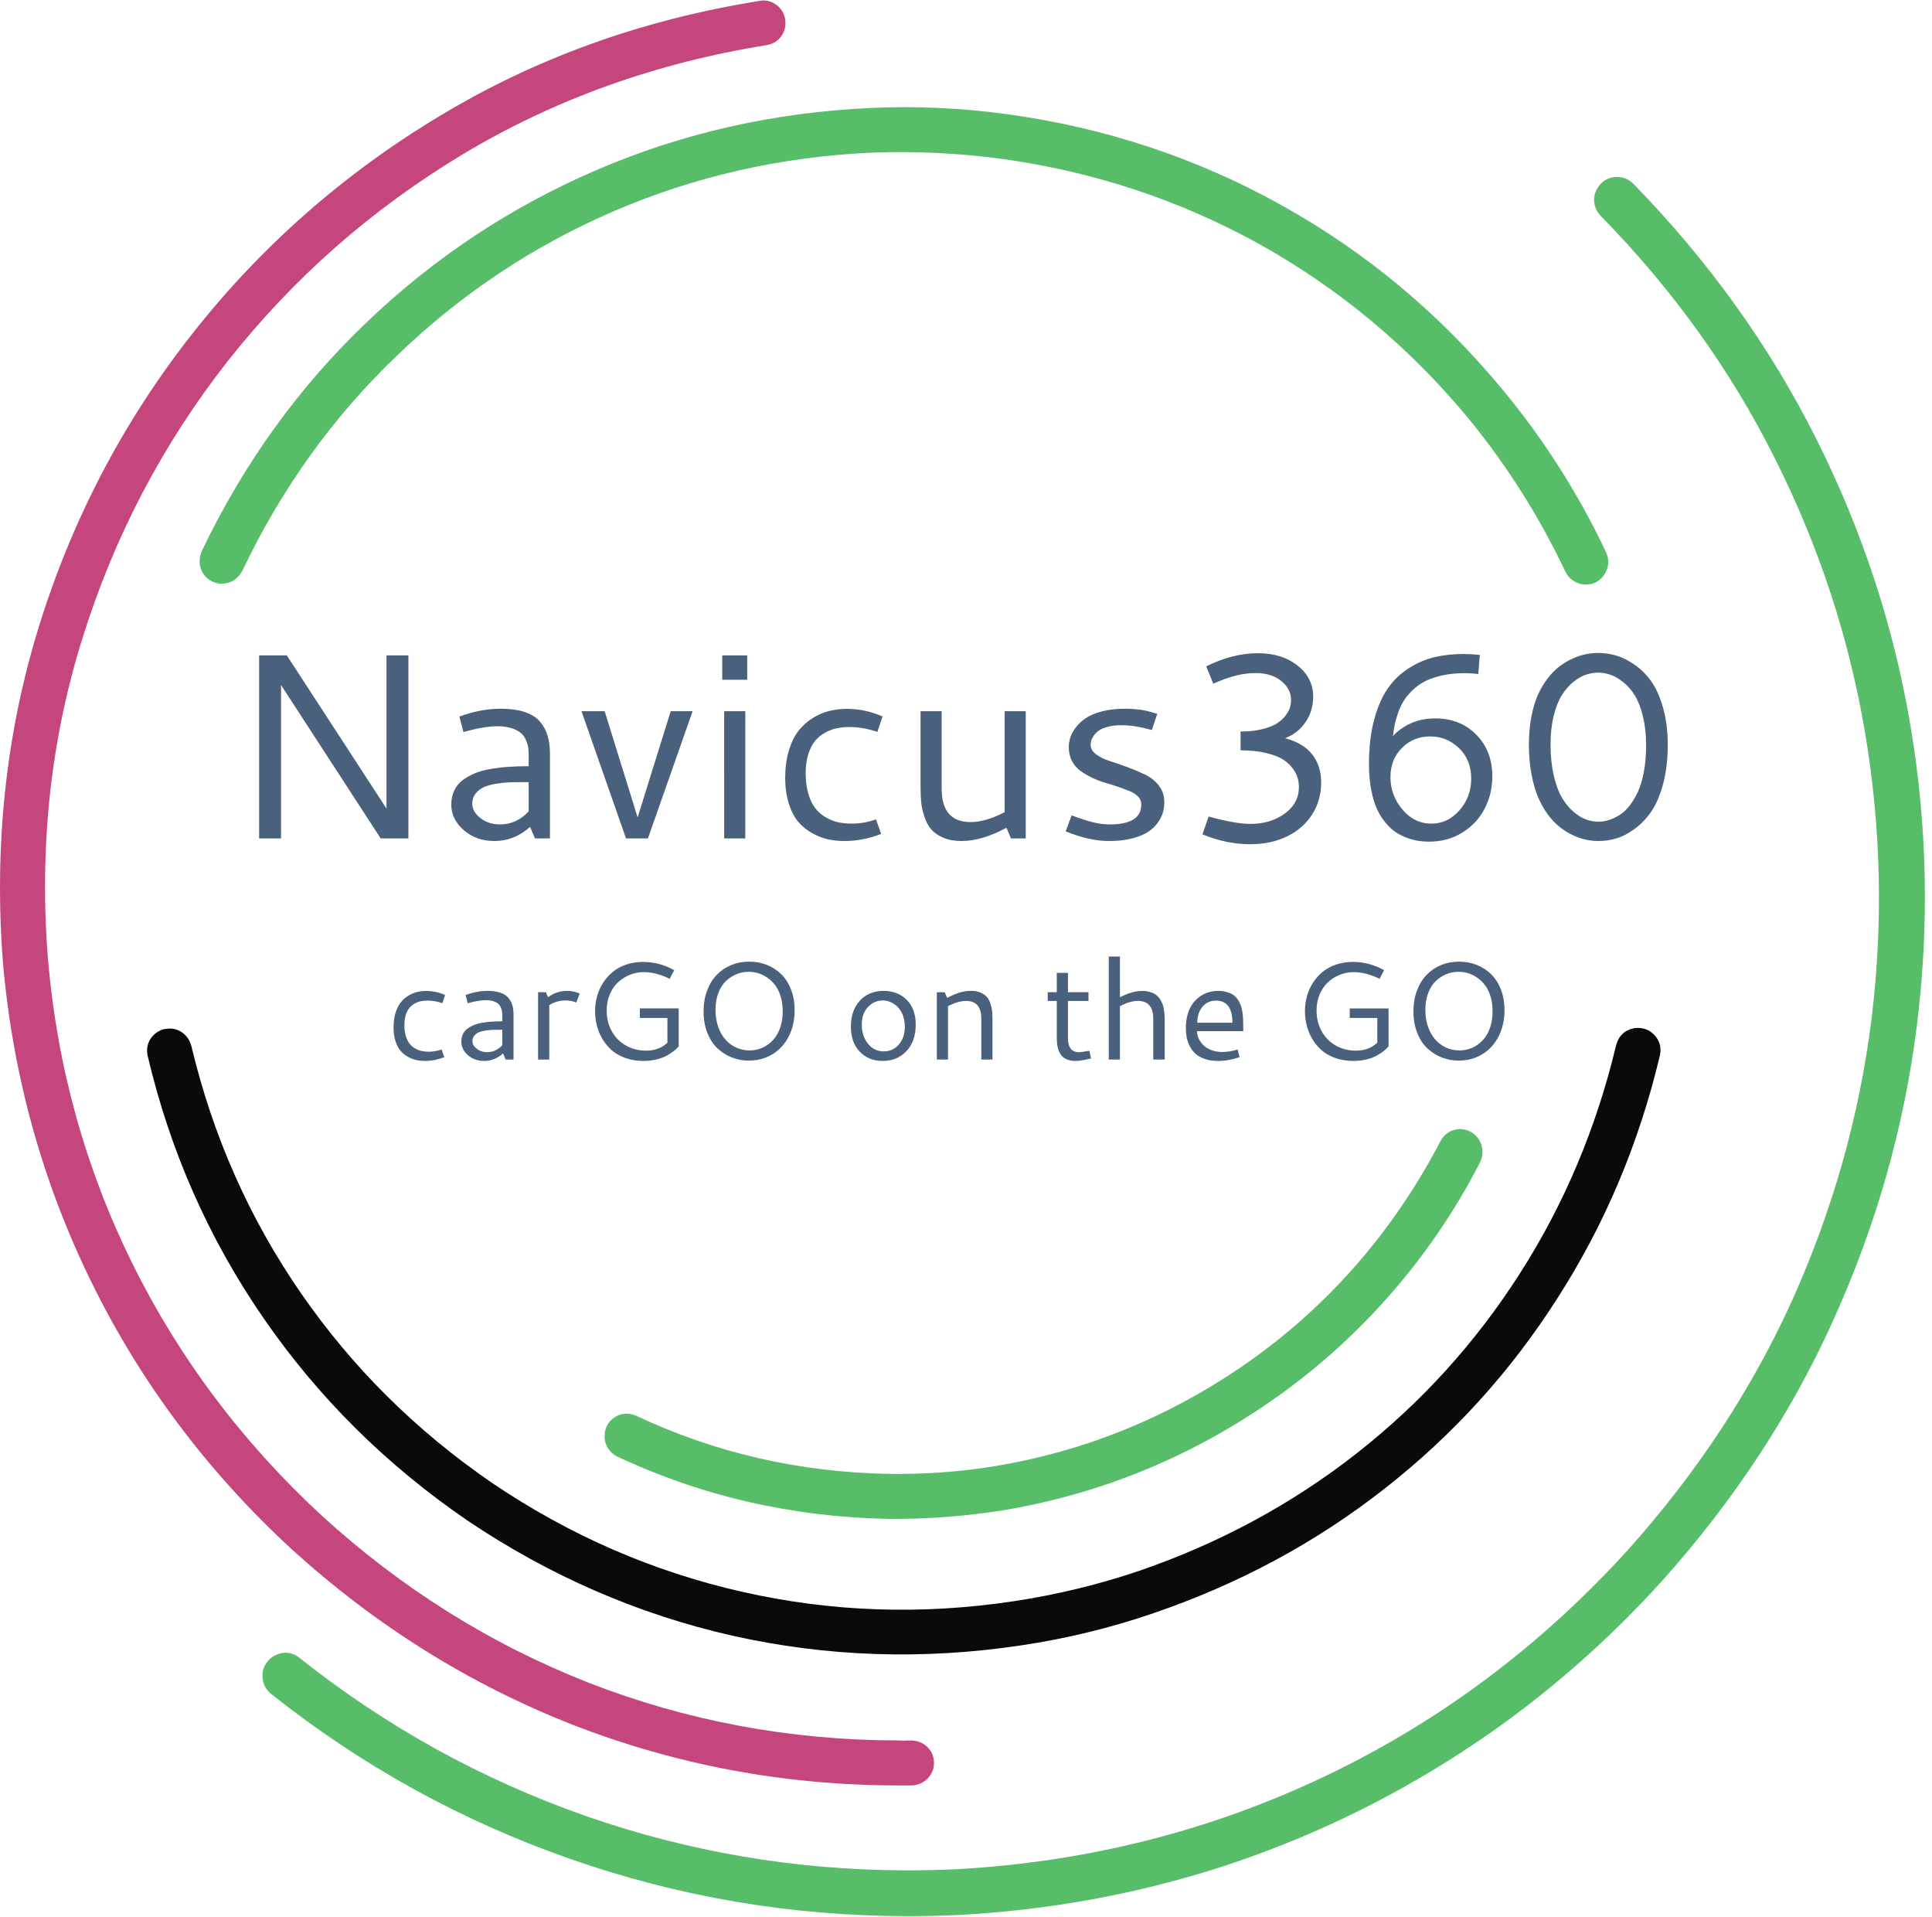 <?xml version="1.0" encoding="UTF-8" standalone="no"?>
<svg
   xmlns:dc="http://purl.org/dc/elements/1.1/"
   xmlns:cc="http://creativecommons.org/ns#"
   xmlns:rdf="http://www.w3.org/1999/02/22-rdf-syntax-ns#"
   xmlns:svg="http://www.w3.org/2000/svg"
   xmlns="http://www.w3.org/2000/svg"
   viewBox="0 0 332 329.333"
   height="329.333"
   width="332"
   xml:space="preserve"
   id="svg2"
   version="1.1"><defs
     id="defs6" /><g
     transform="matrix(1.333,0,0,-1.333,0,329.333)"
     id="g10"><g
       transform="scale(0.1)"
       id="g12"><path
         id="path14"
         style="fill:#c5457d;fill-opacity:1;fill-rule:evenodd;stroke:none"
         d="M 1155.43,169.488 C 1010.12,169.84 870.781,196.02 737.422,248.012 604.449,300.352 483.789,375.82 375.43,474.488 267.422,574.18 181.762,688.32 118.441,816.988 55.121,945.66 16.949,1082.66 3.949,1228.01 c -12,151.99 3.473,297.34 46.48,435.97 43.012,138.36 108.832,263.87 197.5,376.53 88.672,112.65 195.16,206.33 319.492,280.97 124.027,74.69 261.367,124.03 412.027,148.01 1.332,0.35 2.821,0.51 4.5,0.51 6.321,0 12.141,-1.99 17.501,-6.02 6.64,-5.31 10.31,-12.14 10.97,-20.46 0.67,-7.7 -1.33,-14.54 -5.97,-20.51 -4.34,-5.67 -10.36,-9.18 -18.009,-10.51 C 845.43,2389.49 714.922,2342.66 596.949,2271.99 478.949,2201.02 377.77,2111.99 293.441,2005 209.449,1898.01 146.949,1778.67 105.941,1646.99 64.922,1515.35 50.27,1377.34 61.949,1233.01 73.949,1095 110.121,964.84 170.43,842.5 230.781,720.512 312.109,612.148 414.449,517.5 517.422,423.52 632.109,351.68 758.441,301.988 885.121,252.66 1017.62,227.852 1155.94,227.5 c 6.33,-0.352 12.65,-0.352 18.98,0 7.7,-0.352 14.18,-2.852 19.53,-7.5 5.67,-5 8.83,-11.328 9.5,-18.98 0.66,-8.36 -1.84,-15.668 -7.5,-22.04 -5.67,-5.968 -12.66,-9.14 -21.02,-9.492 -6.64,0 -13.16,0 -19.49,0 -0.35,0 -0.51,0 -0.51,0" /><path
         id="path16"
         style="fill:#0a0a0a;fill-opacity:1;fill-rule:evenodd;stroke:none"
         d="M 1316.45,350 C 1190.12,331.02 1065.94,335.16 943.949,362.5 822.27,390.16 708.441,439.648 602.422,511.02 497.77,582.66 410.27,669.488 339.922,771.48 c -70.66,102.348 -120.473,215 -149.492,338.01 -1.641,7.35 -0.821,14.18 2.5,20.51 3.672,6.33 9.019,10.82 16.019,13.52 1.641,0.66 3.321,0.97 5,0.97 6.992,1.33 13.672,0 20,-3.98 6.641,-4.34 10.973,-10.67 13,-19.03 27.66,-115.66 74.653,-221.48 140.981,-317.5 66.332,-95.968 148.672,-177.652 246.992,-245 99.687,-67.3 207.027,-113.98 322.027,-140 114.651,-25.968 231.491,-30 350.471,-11.992 55,8.364 108.67,21.332 161.02,39.032 103.67,35.66 197.15,86.128 280.51,151.48 83.32,65.352 153.47,142.66 210.5,231.988 57,89.032 98.32,186.992 123.99,294.032 3.32,12.3 11.17,19.64 23.51,21.99 10.32,1.33 18.99,-1.68 25.98,-9.03 6.68,-7.3 9.02,-15.97 6.99,-25.97 C 2112.93,997.148 2069.1,893.16 2008.44,798.52 1948.09,703.52 1873.59,621.328 1784.92,551.988 1696.6,482.66 1597.27,429.18 1486.95,391.48 1431.6,372.5 1374.77,358.672 1316.45,350" /><path
         id="path18"
         style="fill:#57bd68;fill-opacity:1;fill-rule:evenodd;stroke:none"
         d="m 1908.95,997.5 c -5.36,11.33 -14.18,17.34 -26.53,18.01 -11.64,-0.35 -20.31,-5.86 -25.97,-16.53 C 1826.09,940.66 1789.26,886.84 1745.94,837.5 1702.27,788.16 1653.28,745 1598.95,708.012 1502.27,642.34 1396.95,600 1282.93,581.02 c -45.31,-7.348 -90.82,-10.668 -136.48,-10 -115.67,1.992 -224.501,26.992 -326.528,75 -10.66,4.332 -20.313,3.32 -28.981,-3.008 -8.32,-6.024 -12.152,-14.852 -11.492,-26.532 1.332,-10.308 6.641,-17.96 15.981,-22.96 109.34,-51.372 226.17,-78.168 350.51,-80.508 48.98,-0.352 97.85,3.316 146.48,10.968 122.35,20.36 235.35,65.668 339.03,136.02 58.32,39.648 110.82,85.82 157.5,138.52 46.64,52.652 86.17,110.308 118.47,172.96 4.34,8.36 4.85,17.04 1.53,26.02 M 312.422,1735 c 50.668,106.33 117.187,198.83 199.527,277.5 82,78.98 175.16,141.02 279.5,186.02 104.641,45 215.821,70.15 333.471,75.46 55,2.04 110.2,-0.66 165.51,-7.96 119.02,-16.37 230,-53.01 333.01,-110 103.01,-57.35 192.85,-132.19 269.49,-224.54 49.69,-60.66 91.33,-126.48 125,-197.5 4.69,-9.33 12.19,-14.8 22.5,-16.48 11.33,-1.33 20.35,2.5 26.99,11.48 6.68,9.34 7.7,19.34 3.01,30 -35.66,75.36 -80,145 -133.01,209.03 -81.33,98.32 -176.64,177.81 -285.97,238.47 -109.03,60.67 -226.84,99.69 -353.52,117.04 -58.67,7.96 -117.15,10.66 -175.51,7.96 -124.65,-5.66 -242.498,-32.3 -353.471,-80 C 658.281,2203.83 559.449,2138.32 472.422,2055 385.121,1971.68 314.449,1873.67 260.43,1761.02 c -3.981,-9.03 -4.141,-17.7 -0.508,-26.02 3.668,-7.66 9.687,-12.85 18.008,-15.51 1.332,-0.31 2.851,-0.66 4.492,-0.97 13.359,-1.02 23.359,4.49 30,16.48 M 1168.44,1.02 C 1018.79,1.332 874.102,26.02 734.449,75 c -140,48.98 -268.359,119.84 -385,212.5 -6.679,5.352 -10.347,12.34 -11.008,21.02 -0.671,8.32 1.829,15.66 7.5,21.992 5.661,5.968 12.5,9.328 20.508,10 h 1.481 c 6.679,0 12.66,-2.192 18.011,-6.532 C 497.621,245.352 620.27,177.5 753.949,130.512 887.27,83.832 1025.43,60.352 1168.44,60 c 21.33,0 42.85,0.512 64.49,1.48 168.36,9.34 326.52,49.179 474.49,119.54 148.01,70.312 278.67,167.96 392.03,292.96 88.64,99.032 159.14,206.372 211.49,322.04 51.99,115.968 85.82,235.82 101.48,359.49 15.35,123.67 12.7,246.99 -7.97,370 -20.66,123.01 -59.53,241.17 -116.52,354.49 -56.64,113.32 -131.48,217.5 -224.49,312.5 -5.35,5.66 -8.17,12.34 -8.52,20 0,7.66 2.7,14.49 8.01,20.51 5.35,5.97 11.99,9.14 20,9.49 h 1.99 c 8.01,0 15,-3.01 21.02,-8.98 96.99,-99.69 175.35,-208.87 235,-327.5 59.65,-118.68 100.35,-242.35 121.99,-371.02 21.68,-128.67 24.34,-257.85 8.01,-387.5 -16.33,-129.34 -51.84,-254.648 -106.49,-376.02 -54.33,-120.968 -128,-233.468 -221.01,-337.5 C 2064.77,346.988 1977.42,272.5 1881.45,210.512 1785.43,148.52 1683.09,99.84 1574.45,64.488 1465.78,29.488 1352.93,8.832 1235.94,2.5 1213.28,1.48 1190.78,1.02 1168.44,1.02" /><path
         id="path20"
         style="fill:#4a617d;fill-opacity:1;fill-rule:evenodd;stroke:none"
         d="m 334.059,1390 v 235.9 H 369.77 L 498.238,1428.52 V 1625.9 H 526.48 V 1390 h -35.699 l -128.48,197.73 V 1390 Z m 311.453,167.19 c 12.187,0 22.5,-1.41 30.968,-4.26 8.442,-2.81 15,-6.91 19.571,-12.34 4.609,-5.43 7.898,-11.45 9.89,-18.09 1.989,-6.64 3.008,-14.3 3.008,-22.93 V 1390 h -19.258 l -6.332,14.96 c -13.398,-12.19 -28.789,-18.28 -46.129,-18.28 -15.511,0 -28.64,4.69 -39.378,14.02 -10.743,9.38 -16.09,20.28 -16.09,32.82 0,6.64 1.207,12.61 3.668,17.93 2.422,5.31 5.941,9.72 10.511,13.28 4.61,3.51 9.84,6.52 15.7,9.02 5.859,2.5 12.699,4.41 20.507,5.74 7.813,1.33 15.622,2.27 23.473,2.81 7.859,0.55 16.488,0.82 25.899,0.82 v 12.97 c 0,3.75 -0.11,7.03 -0.391,9.81 -0.27,2.73 -1.207,6.05 -2.731,9.96 -1.558,3.87 -3.668,7.03 -6.328,9.53 -2.66,2.5 -6.64,4.65 -11.949,6.49 -5.32,1.79 -11.601,2.73 -18.91,2.73 -11.289,0 -25.902,-2.5 -43.832,-7.46 l -5.149,19.92 c 18.122,6.72 35.891,10.12 53.282,10.12 z m 36.008,-132.31 v 37.66 h -10.11 c -6.289,0 -11.801,-0.12 -16.449,-0.31 -4.652,-0.24 -10.082,-0.86 -16.332,-1.92 -6.25,-1.05 -11.359,-2.54 -15.348,-4.41 -3.98,-1.88 -7.422,-4.61 -10.23,-8.2 -2.821,-3.6 -4.223,-7.9 -4.223,-12.86 0,-6.99 3.512,-13.2 10.551,-18.59 7.031,-5.43 15.391,-8.16 25.152,-8.16 14.258,0 26.598,5.58 36.989,16.79 z m 183.128,129.14 h 28.243 L 835.27,1390 h -28.239 l -57.422,164.02 h 29.879 l 42.5,-136.95 z m 66.403,71.88 h 32.23 v -31.367 H 931.051 Z m 2.5,-71.88 h 27.23 V 1390 H 933.551 Z m 78.679,-85.82 c 0,12.93 1.56,24.57 4.65,34.92 3.12,10.36 7.22,18.83 12.38,25.43 5.15,6.57 11.21,12.04 18.16,16.41 6.99,4.38 14.14,7.5 21.45,9.3 7.3,1.83 14.92,2.77 22.89,2.77 15.7,0 31.05,-3.28 45.97,-9.8 l -6.64,-19.93 c -12.26,4.18 -24.29,6.29 -36.01,6.29 -5.74,0 -11.17,-0.5 -16.25,-1.56 -5.12,-1.05 -10.16,-2.97 -15.2,-5.74 -5.04,-2.77 -9.37,-6.33 -12.97,-10.7 -3.59,-4.38 -6.48,-10.08 -8.71,-17.19 -2.22,-7.07 -3.32,-15.2 -3.32,-24.38 0,-10.07 1.17,-18.98 3.48,-26.68 2.34,-7.69 5.39,-13.9 9.14,-18.67 3.75,-4.76 8.28,-8.63 13.52,-11.6 5.27,-3.01 10.58,-5.08 15.93,-6.25 5.39,-1.13 11.18,-1.72 17.39,-1.72 10.39,0 20.78,1.84 31.21,5.47 l 6.64,-18.75 c -15.74,-6.09 -31.53,-9.14 -47.35,-9.14 -7.3,0 -14.29,0.7 -20.97,2.15 -6.72,1.44 -13.52,4.06 -20.43,7.89 -6.92,3.83 -12.89,8.67 -17.93,14.53 -5.04,5.86 -9.14,13.71 -12.31,23.48 -3.12,9.8 -4.72,20.97 -4.72,33.47 z m 282.89,-44.33 v 130.15 h 27.22 V 1390 h -19.06 l -5.82,13.79 c -20.94,-11.41 -40.23,-17.11 -57.93,-17.11 -8.98,0 -16.8,1.41 -23.44,4.22 -6.64,2.85 -11.75,6.37 -15.43,10.55 -3.63,4.21 -6.6,9.57 -8.78,16.01 -2.23,6.49 -3.64,12.66 -4.26,18.52 -0.59,5.86 -0.9,12.57 -0.9,20.11 v 97.93 h 27.23 v -99.92 c 0,-28.67 12.46,-43.01 37.34,-43.01 12.85,0 27.46,4.26 43.83,12.78 z m 155.08,133.32 c 2.3,0 4.49,-0.04 6.56,-0.08 2.03,-0.08 4.02,-0.2 5.97,-0.43 1.92,-0.23 3.6,-0.39 4.97,-0.51 1.4,-0.12 3,-0.31 4.8,-0.66 1.84,-0.31 3.16,-0.59 3.98,-0.74 0.86,-0.16 2.23,-0.51 4.18,-0.98 1.92,-0.51 3.13,-0.82 3.56,-0.94 0.43,-0.12 1.76,-0.47 3.9,-1.13 2.15,-0.67 3.4,-1.06 3.76,-1.17 l -7,-20.75 c -14.84,4.07 -27.89,6.14 -39.18,6.14 -6.52,0 -12.3,-0.67 -17.34,-1.99 -5.04,-1.33 -8.91,-2.93 -11.64,-4.81 -2.7,-1.91 -4.92,-4.1 -6.64,-6.56 -1.72,-2.5 -2.81,-4.69 -3.32,-6.56 -0.47,-1.88 -0.74,-3.72 -0.74,-5.47 0,-4.57 2.34,-8.6 7.07,-12.15 4.68,-3.52 10.54,-6.41 17.57,-8.63 7.04,-2.19 14.65,-4.85 22.86,-7.89 8.16,-3.05 15.78,-6.26 22.81,-9.61 7.03,-3.4 12.89,-8.13 17.62,-14.18 4.68,-6.1 7.03,-13.13 7.03,-21.1 0,-4.53 -0.59,-8.94 -1.72,-13.2 -1.17,-4.26 -3.4,-8.71 -6.64,-13.36 -3.28,-4.65 -7.5,-8.67 -12.62,-12.03 -5.16,-3.4 -12.03,-6.17 -20.66,-8.4 -8.64,-2.23 -18.56,-3.32 -29.73,-3.32 -16.95,0 -35.55,4.14 -55.78,12.46 l 7.62,20.59 c 11.4,-4.22 20.74,-7.19 27.96,-8.99 7.27,-1.76 14.38,-2.65 21.37,-2.65 26.99,0 40.51,8.59 40.51,25.74 0,3.75 -1.33,7.07 -3.99,9.96 -2.65,2.89 -6.21,5.23 -10.62,7.07 -4.45,1.8 -9.45,3.71 -15.04,5.62 -5.59,1.96 -11.29,3.75 -17.11,5.4 -5.82,1.67 -11.52,3.86 -17.11,6.56 -5.58,2.73 -10.58,5.7 -15,8.98 -4.45,3.24 -7.97,7.5 -10.62,12.7 -2.66,5.19 -3.99,11.05 -3.99,17.58 0,3.98 0.63,8.04 1.92,12.22 1.25,4.14 3.63,8.52 7.11,13.09 3.51,4.61 7.85,8.63 13.04,12.15 5.2,3.47 12.15,6.36 20.82,8.63 8.71,2.26 18.52,3.4 29.5,3.4 z m 113.86,32.19 -9.1,22.42 c 22.77,11.29 45.04,16.95 66.72,16.95 20.59,0 37.62,-5.31 51.05,-15.94 13.44,-10.62 20.16,-23.98 20.16,-40.04 0,-12.26 -3.28,-23.24 -9.88,-32.85 -6.56,-9.65 -15.35,-16.56 -26.29,-20.74 16.05,-4.34 27.81,-11.45 35.27,-21.37 7.46,-9.88 11.21,-21.72 11.21,-35.43 0,-15.7 -3.98,-29.65 -11.87,-41.83 -7.93,-12.19 -18.79,-21.57 -32.62,-28.13 -13.83,-6.6 -29.49,-9.88 -46.99,-9.88 -20.59,0 -41.13,4.26 -61.6,12.77 l 7.97,22.93 c 23.04,-6.33 41.01,-9.49 53.98,-9.49 17.27,0 31.95,4.45 44.14,13.28 12.19,8.87 18.28,20.27 18.28,34.22 0,3.87 -0.51,7.66 -1.52,11.37 -0.98,3.71 -3.09,7.81 -6.29,12.38 -3.2,4.53 -7.46,8.44 -12.7,11.76 -5.27,3.32 -12.61,6.13 -21.99,8.4 -9.41,2.26 -20.31,3.39 -32.73,3.39 v 24.26 c 9.96,0 18.86,0.9 26.64,2.74 7.81,1.79 14.06,4.1 18.79,6.87 4.69,2.78 8.55,6.02 11.6,9.73 3.05,3.71 5.16,7.26 6.33,10.7 1.13,3.44 1.72,6.92 1.72,10.47 0,9.61 -4.18,17.81 -12.62,24.65 -8.4,6.8 -19.57,10.19 -33.52,10.19 -16.17,0 -34.22,-4.61 -54.14,-13.78 z m 323.09,38.35 c 5.74,0 12.62,-0.39 20.58,-1.17 l -1.99,-24.57 c -5.97,0.67 -11.91,1.02 -17.77,1.02 -10.63,0 -20.35,-1.02 -29.14,-3.01 -8.79,-1.99 -16.17,-4.53 -22.15,-7.62 -5.98,-3.12 -11.37,-6.99 -16.09,-11.72 -4.77,-4.68 -8.56,-9.33 -11.29,-13.86 -2.78,-4.53 -5.16,-9.69 -7.15,-15.51 -1.99,-5.82 -3.4,-10.86 -4.26,-15.2 -0.82,-4.29 -1.56,-9.06 -2.23,-14.25 6.22,6.95 13.99,12.5 23.4,16.68 9.42,4.14 19.77,6.21 31.06,6.21 21.6,0 39.26,-7 53.04,-21.02 13.79,-13.98 20.67,-31.87 20.67,-53.67 0,-15.2 -3.36,-29.14 -10.04,-41.95 -6.72,-12.78 -16.33,-23.01 -28.91,-30.71 -12.54,-7.69 -26.79,-11.52 -42.73,-11.52 -4.53,0 -9.03,0.31 -13.44,0.98 -4.45,0.66 -9.3,1.95 -14.53,3.82 -5.27,1.88 -10.16,4.34 -14.69,7.31 -4.53,3.01 -8.98,7.07 -13.36,12.3 -4.37,5.2 -8.08,11.18 -11.13,17.93 -3.05,6.72 -5.51,15.04 -7.38,24.89 -1.88,9.84 -2.82,20.74 -2.82,32.69 0,21.72 2.27,40.9 6.8,57.62 4.53,16.72 10.55,30.31 18.01,40.74 7.46,10.47 16.56,19.06 27.3,25.74 10.75,6.72 21.76,11.37 33.13,13.95 11.33,2.62 23.71,3.9 37.11,3.9 z m -43.52,-106.25 c -14.25,0 -26.36,-4.92 -36.25,-14.76 -9.92,-9.84 -14.88,-22.42 -14.88,-37.7 0,-15.58 5.12,-29.49 15.35,-41.68 10.24,-12.14 22.74,-18.24 37.46,-18.24 14.07,0 26.1,5.7 36.17,17.19 10.08,11.44 15.12,25.04 15.12,40.74 0,16.17 -5.23,29.26 -15.7,39.34 -10.43,10.08 -22.85,15.11 -37.27,15.11 z m 232.62,79.46 c -5.31,1.79 -10.63,2.73 -15.94,2.73 -5.31,0 -10.62,-0.9 -15.93,-2.65 -5.32,-1.8 -10.75,-4.93 -16.29,-9.46 -5.55,-4.57 -10.43,-10.19 -14.69,-16.95 -4.26,-6.76 -7.74,-15.59 -10.47,-26.56 -2.7,-10.94 -4.06,-23.25 -4.06,-36.84 0,-14.73 1.36,-28.01 4.06,-39.76 2.73,-11.8 6.21,-21.33 10.47,-28.56 4.26,-7.27 9.18,-13.32 14.76,-18.2 5.59,-4.85 11.06,-8.28 16.45,-10.2 5.35,-1.95 10.74,-2.89 16.17,-2.89 4.34,0 8.71,0.67 13.13,2.07 4.41,1.37 8.98,3.52 13.71,6.37 4.68,2.89 9.06,6.91 13.08,12.15 4.07,5.19 7.7,11.29 10.9,18.24 3.2,6.99 5.74,15.55 7.62,25.74 1.87,10.16 2.85,21.41 2.85,33.71 0,13.83 -1.37,26.29 -4.1,37.42 -2.7,11.14 -6.17,20.12 -10.43,27 -4.26,6.83 -9.22,12.54 -14.88,17.07 -5.63,4.53 -11.1,7.73 -16.41,9.57 z m -15.94,28.12 c 7.74,0 15.43,-1.09 23.13,-3.32 7.69,-2.22 15.66,-6.17 23.83,-11.87 8.2,-5.71 15.35,-12.85 21.52,-21.49 6.13,-8.63 11.21,-20 15.19,-34.14 3.99,-14.1 5.98,-30 5.98,-47.69 0,-18.6 -1.99,-35.28 -5.9,-50 -3.94,-14.73 -8.98,-26.57 -15.11,-35.59 -6.14,-9.02 -13.29,-16.52 -21.41,-22.5 -8.16,-5.98 -16.02,-10.12 -23.67,-12.38 -7.62,-2.27 -15.32,-3.4 -23.09,-3.4 -5.43,0 -10.86,0.59 -16.33,1.76 -5.5,1.13 -11.21,3.12 -17.18,5.97 -5.98,2.82 -11.65,6.37 -16.96,10.63 -5.31,4.26 -10.39,9.69 -15.27,16.33 -4.84,6.64 -9.02,14.14 -12.54,22.5 -3.48,8.36 -6.25,18.28 -8.36,29.72 -2.11,11.45 -3.16,23.87 -3.16,37.27 0,12.73 1.01,24.57 3.08,35.55 2.03,10.93 4.85,20.39 8.36,28.28 3.56,7.93 7.74,15.04 12.54,21.33 4.81,6.32 9.88,11.48 15.2,15.54 5.31,4.03 10.93,7.39 16.83,10.12 5.94,2.7 11.64,4.61 17.11,5.74 5.47,1.1 10.9,1.64 16.21,1.64 z" /><path
         id="path22"
         style="fill:#4a617d;fill-opacity:1;fill-rule:evenodd;stroke:none"
         d="m 507.34,1146.41 c 0,6.83 0.82,13 2.461,18.47 1.648,5.51 3.828,9.96 6.57,13.48 2.688,3.48 5.93,6.37 9.609,8.67 3.711,2.35 7.461,3.99 11.321,4.92 3.871,0.98 7.929,1.49 12.148,1.49 8.321,0 16.449,-1.76 24.34,-5.2 l -3.519,-10.54 c -6.481,2.22 -12.848,3.32 -19.059,3.32 -3.051,0 -5.941,-0.28 -8.633,-0.82 -2.699,-0.55 -5.348,-1.57 -8.047,-3.05 -2.652,-1.45 -4.922,-3.36 -6.832,-5.67 -1.918,-2.3 -3.437,-5.35 -4.609,-9.1 -1.18,-3.75 -1.762,-8.04 -1.762,-12.89 0,-5.35 0.621,-10.04 1.832,-14.14 1.25,-4.06 2.86,-7.34 4.852,-9.88 1.988,-2.5 4.367,-4.57 7.148,-6.13 2.77,-1.61 5.578,-2.7 8.43,-3.32 2.859,-0.59 5.898,-0.9 9.18,-0.9 5.511,0 11.019,0.97 16.531,2.89 l 3.508,-9.92 c -8.321,-3.25 -16.637,-4.85 -25.039,-4.85 -3.86,0 -7.571,0.39 -11.129,1.14 -3.52,0.78 -7.153,2.14 -10.782,4.17 -3.668,2.04 -6.839,4.61 -9.488,7.7 -2.699,3.13 -4.851,7.27 -6.531,12.42 -1.68,5.2 -2.5,11.1 -2.5,17.74 z m 121.14,47.11 c 6.442,0 11.872,-0.75 16.36,-2.27 4.5,-1.48 7.93,-3.67 10.39,-6.52 2.43,-2.89 4.18,-6.06 5.239,-9.57 1.051,-3.52 1.562,-7.58 1.562,-12.15 V 1105 H 651.84 l -3.32,7.93 c -7.11,-6.45 -15.239,-9.69 -24.461,-9.69 -8.2,0 -15.149,2.46 -20.821,7.42 -5.699,4.96 -8.508,10.75 -8.508,17.39 0,3.51 0.622,6.68 1.911,9.49 1.289,2.81 3.16,5.16 5.589,7.03 2.418,1.88 5.192,3.44 8.321,4.77 3.078,1.32 6.719,2.34 10.82,3.04 4.141,0.71 8.277,1.21 12.457,1.49 4.141,0.31 8.711,0.43 13.711,0.43 v 6.87 c 0,1.99 -0.078,3.71 -0.238,5.2 -0.153,1.44 -0.621,3.2 -1.442,5.27 -0.82,2.03 -1.91,3.71 -3.32,5.04 -1.41,1.33 -3.519,2.46 -6.328,3.44 -2.813,0.93 -6.172,1.44 -10.039,1.44 -5.973,0 -13.711,-1.33 -23.203,-3.94 l -2.739,10.54 c 9.61,3.56 19.032,5.36 28.25,5.36 z m 19.059,-70.04 v 19.92 h -5.348 c -3.363,0 -6.25,-0.04 -8.711,-0.16 -2.46,-0.12 -5.359,-0.47 -8.679,-1.01 -3.321,-0.55 -6.012,-1.33 -8.121,-2.35 -2.11,-0.97 -3.91,-2.42 -5.391,-4.33 -1.519,-1.92 -2.269,-4.18 -2.269,-6.8 0,-3.71 1.878,-6.99 5.589,-9.84 3.711,-2.89 8.161,-4.34 13.321,-4.34 7.582,0 14.101,2.97 19.609,8.91 z m 56.25,68.36 2.731,-6.49 c 7.308,5.43 15.39,8.17 24.261,8.17 6.098,0 11.598,-1.14 16.598,-3.44 l -4.41,-11.53 c -4.571,1.76 -9.297,2.66 -14.219,2.66 -7.34,0 -14.219,-2.03 -20.66,-6.05 V 1105 h -14.418 v 86.84 z m 125.231,39.02 c 14.07,0 27.46,-3.56 40.16,-10.63 l -5.86,-11.17 c -4.449,2.35 -9.648,4.38 -15.59,6.06 -5.89,1.72 -11.871,2.58 -17.929,2.58 -6.129,0 -12.071,-1.18 -17.77,-3.44 -5.742,-2.31 -10.82,-5.51 -15.269,-9.65 -4.461,-4.1 -8.012,-9.34 -10.672,-15.63 -2.649,-6.28 -3.981,-13.2 -3.981,-20.7 0,-9.88 2.192,-18.79 6.563,-26.72 4.418,-7.89 10.469,-14.06 18.207,-18.44 7.73,-4.41 16.359,-6.6 25.93,-6.6 11.293,0 20.511,3.4 27.582,10.2 v 31.91 h -35.512 v 12.31 h 50.043 v -49.06 c -1.602,-1.8 -3.442,-3.56 -5.512,-5.28 -2.07,-1.68 -5,-3.67 -8.711,-5.9 -3.711,-2.22 -8.277,-4.02 -13.75,-5.39 -5.429,-1.36 -11.328,-2.07 -17.648,-2.07 -8.321,0 -15.981,1.25 -23.012,3.75 -6.988,2.46 -12.848,5.82 -17.617,9.96 -4.723,4.18 -8.75,9.03 -12.031,14.53 -3.282,5.55 -5.661,11.33 -7.192,17.39 -1.519,6.01 -2.301,12.18 -2.301,18.43 0,6.57 0.821,12.93 2.5,19.15 1.68,6.17 4.262,11.95 7.692,17.34 3.48,5.39 7.621,10.08 12.43,14.1 4.839,4.02 10.621,7.19 17.378,9.49 6.723,2.31 14.024,3.48 21.872,3.48 z m 136.761,0.35 c 8.278,0 15.981,-1.44 23.168,-4.33 7.18,-2.93 13.391,-7 18.631,-12.27 5.23,-5.27 9.37,-11.88 12.34,-19.73 3.01,-7.89 4.49,-16.56 4.49,-25.97 0,-12.78 -2.53,-24.14 -7.61,-34.07 -5.08,-9.92 -12.11,-17.61 -21.101,-23.04 -8.98,-5.39 -19.179,-8.13 -30.539,-8.13 -7.5,0 -14.648,1.33 -21.531,4.03 -6.828,2.65 -13.039,6.52 -18.551,11.64 -5.508,5.07 -9.879,11.75 -13.168,20 -3.281,8.2 -4.922,17.5 -4.922,27.81 0,9.65 1.492,18.51 4.492,26.52 2.969,8.05 7.071,14.81 12.309,20.28 5.191,5.46 11.41,9.72 18.633,12.73 7.187,3.01 15,4.53 23.359,4.53 z M 965,1218.12 c -5.352,0 -10.469,-1.01 -15.391,-3 -4.918,-2 -9.449,-4.89 -13.589,-8.75 -4.11,-3.83 -7.43,-8.99 -9.93,-15.47 -2.5,-6.45 -3.711,-13.75 -3.711,-21.92 0,-7.77 1.141,-15 3.402,-21.56 2.309,-6.6 5.391,-12.11 9.34,-16.56 3.899,-4.45 8.551,-7.93 13.899,-10.39 5.39,-2.46 11.14,-3.67 17.308,-3.67 4.141,0 8.242,0.58 12.223,1.83 4.027,1.21 7.898,3.17 11.57,5.82 3.707,2.7 6.949,5.94 9.719,9.81 2.78,3.86 5,8.67 6.68,14.33 1.68,5.71 2.5,11.92 2.5,18.71 0,6.92 -0.86,13.25 -2.61,18.99 -1.76,5.74 -4.11,10.55 -7,14.41 -2.93,3.87 -6.289,7.15 -10.109,9.81 -3.832,2.65 -7.821,4.61 -11.879,5.82 -4.063,1.17 -8.203,1.79 -12.422,1.79 z m 174.18,-24.6 c 12.03,0 21.91,-3.83 29.69,-11.53 7.73,-7.65 11.64,-18.28 11.64,-31.79 0,-14.38 -3.99,-25.79 -11.92,-34.26 -7.93,-8.48 -18.2,-12.7 -30.82,-12.7 -11.99,0 -21.79,3.99 -29.41,11.92 -7.62,7.93 -11.45,18.71 -11.45,32.3 0,13.99 3.87,25.16 11.64,33.52 7.78,8.36 17.97,12.54 30.63,12.54 z m -1.21,-12.31 c -7.23,0 -13.52,-2.77 -18.91,-8.36 -5.39,-5.55 -8.08,-13.2 -8.08,-22.93 0,-9.69 2.65,-17.81 7.93,-24.45 5.27,-6.6 12.07,-9.92 20.47,-9.92 7.73,0 14.17,2.93 19.33,8.79 5.16,5.86 7.74,13.51 7.74,22.93 0,5.39 -0.86,10.31 -2.5,14.68 -1.68,4.42 -3.87,7.97 -6.61,10.75 -2.73,2.73 -5.74,4.84 -9.1,6.32 -3.32,1.45 -6.76,2.19 -10.27,2.19 z m 69.76,-76.21 v 86.84 h 10.12 l 3.17,-7.39 c 11.21,6.1 21.4,9.14 30.58,9.14 4.77,0 8.87,-0.74 12.38,-2.22 3.52,-1.53 6.25,-3.4 8.21,-5.63 1.91,-2.26 3.43,-5.12 4.61,-8.55 1.13,-3.4 1.87,-6.68 2.18,-9.77 0.32,-3.12 0.47,-6.68 0.47,-10.66 V 1105 h -14.41 v 52.73 c 0,15.24 -6.56,22.86 -19.69,22.86 -6.8,0 -14.53,-2.27 -23.2,-6.76 V 1105 Z m 196.72,11.33 2.03,-9.85 c -8.51,-2.14 -15.11,-3.24 -19.88,-3.24 -4.72,0 -8.75,0.78 -12.03,2.31 -3.28,1.52 -5.78,3.67 -7.46,6.48 -1.72,2.81 -2.93,5.86 -3.67,9.1 -0.74,3.25 -1.1,6.99 -1.1,11.21 v 48.17 h -11.68 v 11.33 h 11.68 v 24.88 h 14.42 v -24.88 h 26.44 v -11.33 h -26.44 v -48.01 c 0,-11.99 4.76,-18.01 14.26,-18.01 1.68,0 6.17,0.63 13.43,1.84 z m 62.5,64.26 c -6.87,0 -14.61,-2.27 -23.2,-6.76 V 1105 h -14.41 v 132.81 h 14.41 v -52.58 c 10.23,5.47 19.84,8.21 28.83,8.21 3.87,0 7.3,-0.51 10.39,-1.53 3.08,-0.97 5.62,-2.22 7.62,-3.71 1.99,-1.52 3.71,-3.43 5.11,-5.82 1.45,-2.38 2.54,-4.61 3.28,-6.68 0.71,-2.07 1.29,-4.53 1.64,-7.42 0.4,-2.85 0.63,-5.19 0.71,-7.03 0.12,-1.8 0.15,-3.95 0.15,-6.41 V 1105 h -14.76 v 52.46 c 0,15.43 -6.6,23.13 -19.77,23.13 z m 103.52,12.93 c 4.22,0 8.01,-0.51 11.37,-1.57 3.39,-1.01 6.17,-2.3 8.39,-3.9 2.23,-1.57 4.15,-3.64 5.79,-6.17 1.6,-2.58 2.81,-5.04 3.67,-7.39 0.86,-2.38 1.52,-5.23 1.99,-8.59 0.47,-3.32 0.74,-6.21 0.86,-8.67 0.12,-2.46 0.19,-5.39 0.19,-8.71 v -6.88 h -59.68 c 0,-3.16 0.7,-6.29 2.15,-9.45 1.44,-3.13 3.47,-5.98 6.05,-8.6 2.62,-2.61 6.05,-4.72 10.31,-6.36 4.22,-1.64 8.95,-2.46 14.1,-2.46 6.1,0 12.7,1.05 19.77,3.16 l 2.54,-9.84 c -9.42,-3.25 -18.67,-4.85 -27.77,-4.85 -6.37,0 -12.04,0.86 -17,2.54 -4.96,1.72 -8.94,3.91 -11.95,6.64 -3.01,2.74 -5.51,6.02 -7.42,9.81 -1.95,3.82 -3.28,7.61 -4.03,11.36 -0.7,3.79 -1.09,7.82 -1.09,12.03 0,6.49 0.82,12.43 2.38,17.82 1.61,5.39 3.71,9.92 6.41,13.59 2.7,3.67 5.86,6.76 9.45,9.26 3.6,2.54 7.39,4.37 11.33,5.51 3.99,1.13 8.05,1.72 12.19,1.72 z m -3.09,-12.5 c -5.15,0 -9.57,-1.41 -13.32,-4.26 -3.71,-2.85 -6.4,-6.37 -8.12,-10.59 -1.68,-4.22 -2.54,-8.75 -2.54,-13.63 h 45.35 c 0,18.98 -7.11,28.48 -21.37,28.48 z m 176.76,49.84 c 14.06,0 27.46,-3.56 40.16,-10.63 l -5.86,-11.17 c -4.46,2.35 -9.65,4.38 -15.59,6.06 -5.9,1.72 -11.87,2.58 -17.93,2.58 -6.13,0 -12.07,-1.18 -17.77,-3.44 -5.74,-2.31 -10.82,-5.51 -15.27,-9.65 -4.46,-4.1 -8.01,-9.34 -10.67,-15.63 -2.66,-6.28 -3.98,-13.2 -3.98,-20.7 0,-9.88 2.18,-18.79 6.56,-26.72 4.41,-7.89 10.47,-14.06 18.2,-18.44 7.74,-4.41 16.37,-6.6 25.94,-6.6 11.29,0 20.51,3.4 27.58,10.2 v 31.91 H 1740 v 12.31 h 50.04 v -49.06 c -1.6,-1.8 -3.44,-3.56 -5.51,-5.28 -2.07,-1.68 -5,-3.67 -8.71,-5.9 -3.71,-2.22 -8.28,-4.02 -13.75,-5.39 -5.43,-1.36 -11.33,-2.07 -17.66,-2.07 -8.32,0 -15.97,1.25 -23,3.75 -7,2.46 -12.86,5.82 -17.62,9.96 -4.73,4.18 -8.75,9.03 -12.03,14.53 -3.28,5.55 -5.67,11.33 -7.19,17.39 -1.52,6.01 -2.3,12.18 -2.3,18.43 0,6.57 0.82,12.93 2.5,19.15 1.68,6.17 4.25,11.95 7.69,17.34 3.48,5.39 7.62,10.08 12.42,14.1 4.85,4.02 10.63,7.19 17.39,9.49 6.71,2.31 14.02,3.48 21.87,3.48 z m 136.76,0.35 c 8.28,0 15.98,-1.44 23.16,-4.33 7.19,-2.93 13.4,-7 18.64,-12.27 5.23,-5.27 9.37,-11.88 12.34,-19.73 3.01,-7.89 4.49,-16.56 4.49,-25.97 0,-12.78 -2.54,-24.14 -7.62,-34.07 -5.07,-9.92 -12.11,-17.61 -21.09,-23.04 -8.98,-5.39 -19.18,-8.13 -30.55,-8.13 -7.5,0 -14.65,1.33 -21.52,4.03 -6.84,2.65 -13.05,6.52 -18.55,11.64 -5.51,5.07 -9.89,11.75 -13.17,20 -3.28,8.2 -4.92,17.5 -4.92,27.81 0,9.65 1.48,18.51 4.49,26.52 2.97,8.05 7.07,14.81 12.31,20.28 5.19,5.46 11.4,9.72 18.63,12.73 7.19,3.01 15,4.53 23.36,4.53 z m -0.78,-13.09 c -5.35,0 -10.47,-1.01 -15.39,-3 -4.93,-2 -9.46,-4.89 -13.6,-8.75 -4.1,-3.83 -7.42,-8.99 -9.92,-15.47 -2.5,-6.45 -3.71,-13.75 -3.71,-21.92 0,-7.77 1.13,-15 3.4,-21.56 2.3,-6.6 5.39,-12.11 9.33,-16.56 3.91,-4.45 8.56,-7.93 13.91,-10.39 5.39,-2.46 11.13,-3.67 17.31,-3.67 4.14,0 8.24,0.58 12.22,1.83 4.03,1.21 7.89,3.17 11.56,5.82 3.72,2.7 6.96,5.94 9.73,9.81 2.77,3.86 5,8.67 6.68,14.33 1.68,5.71 2.5,11.92 2.5,18.71 0,6.92 -0.86,13.25 -2.62,18.99 -1.75,5.74 -4.1,10.55 -6.99,14.41 -2.93,3.87 -6.29,7.15 -10.12,9.81 -3.82,2.65 -7.81,4.61 -11.87,5.82 -4.06,1.17 -8.2,1.79 -12.42,1.79 z" /></g></g></svg>